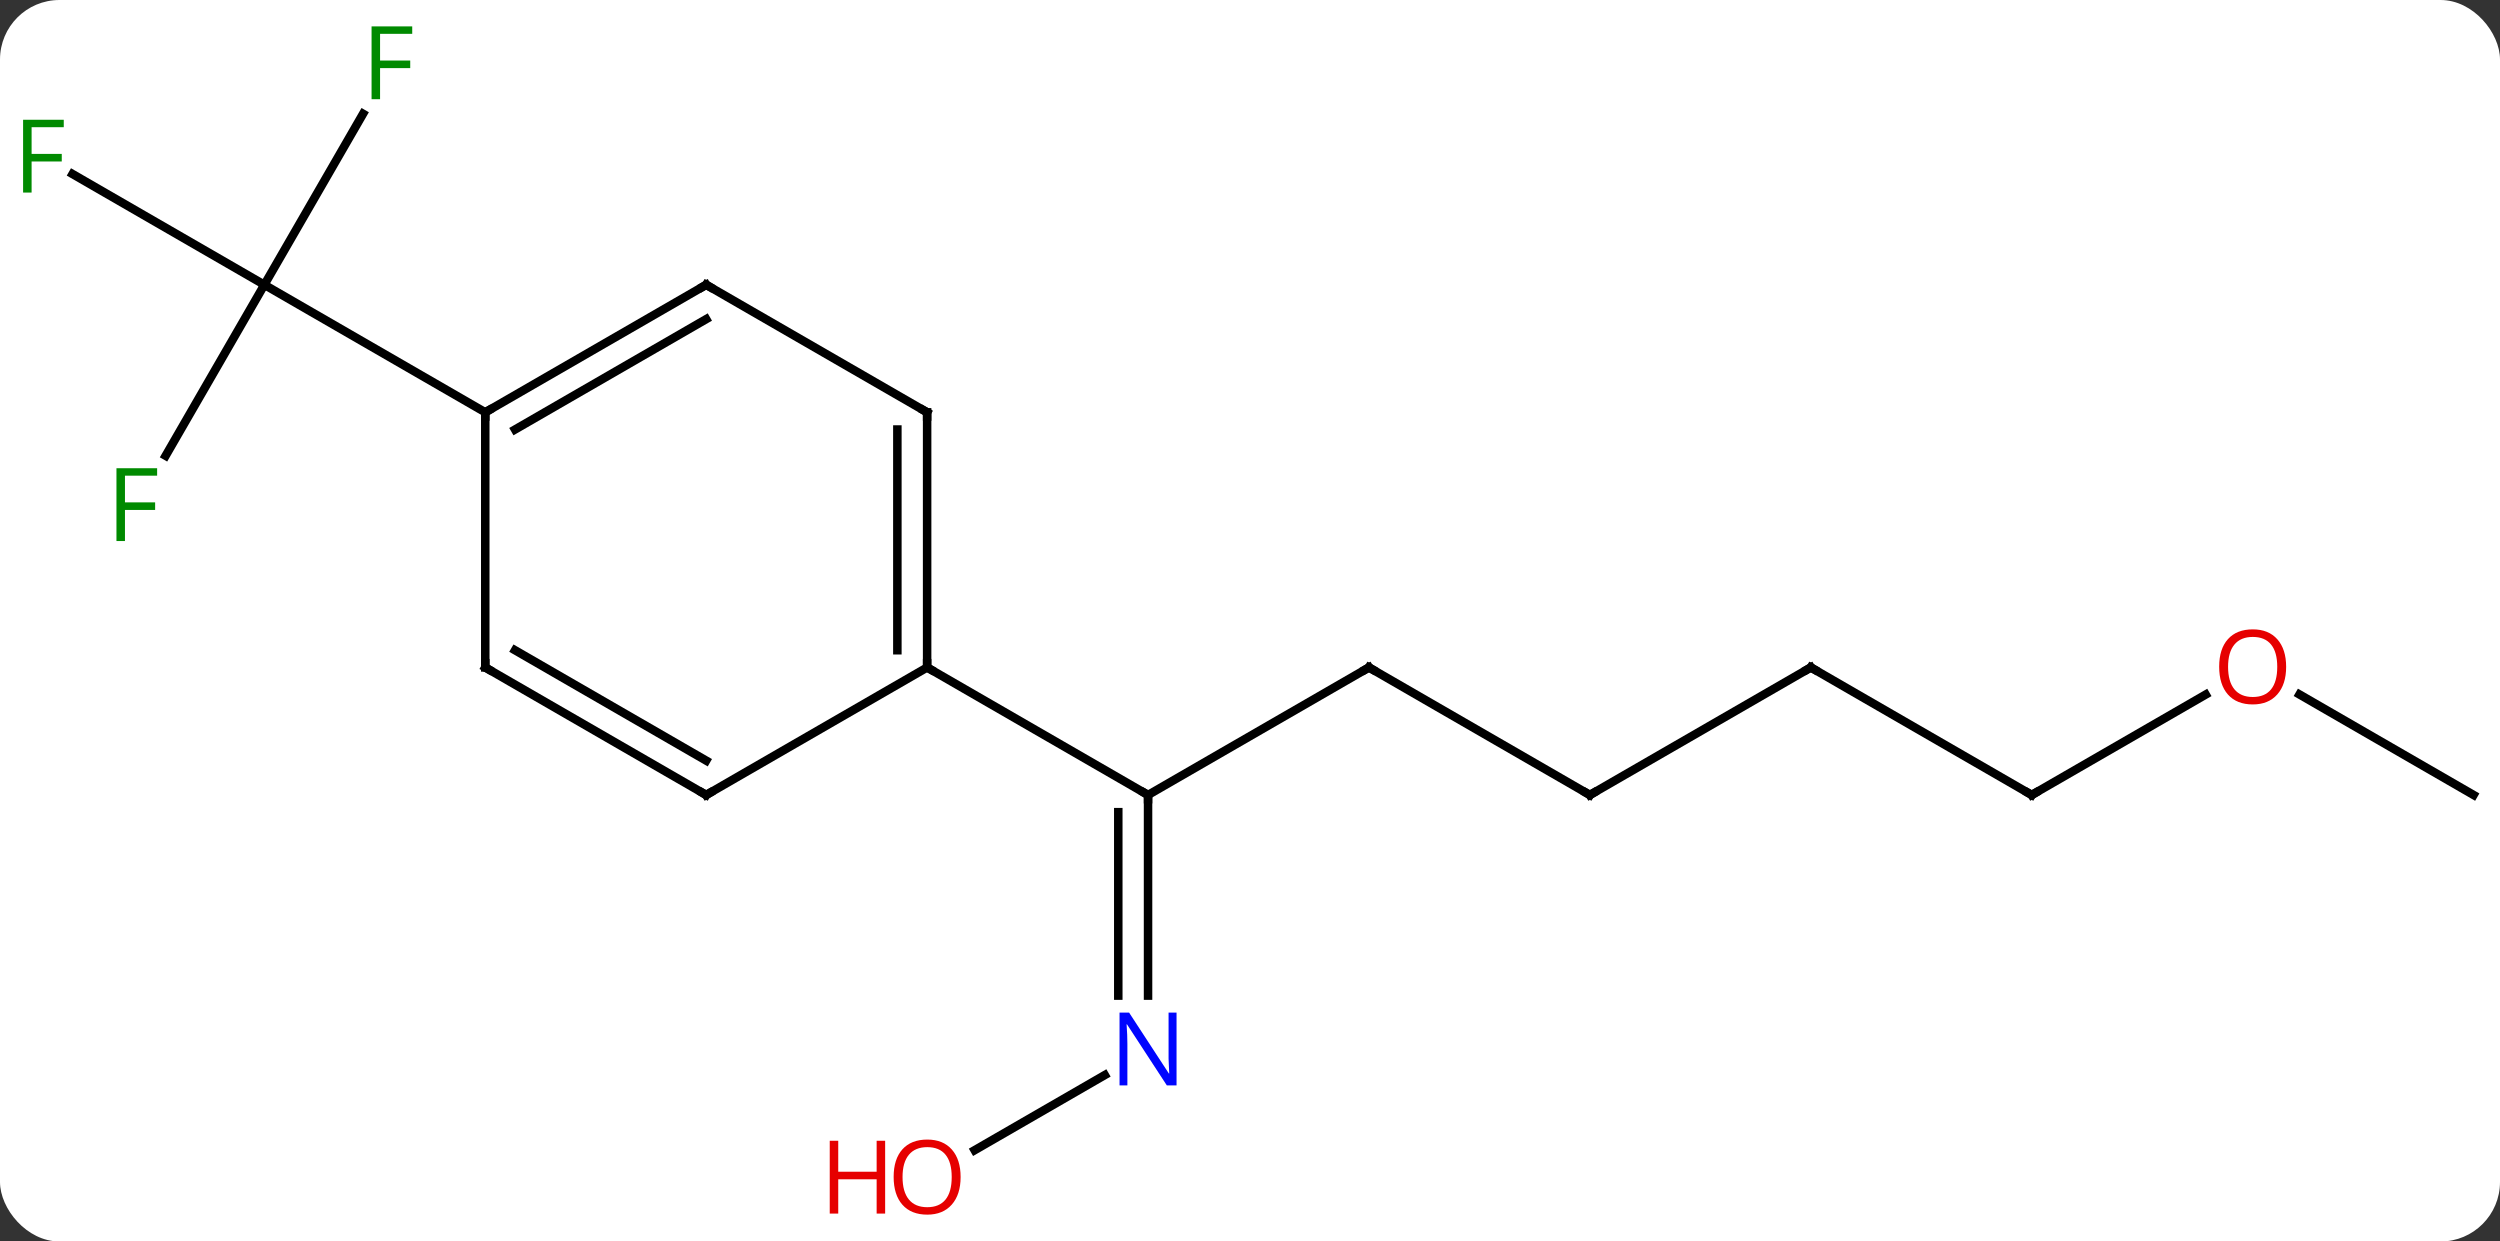 <svg width="294" viewBox="0 0 294 146" style="fill-opacity:1; color-rendering:auto; color-interpolation:auto; text-rendering:auto; stroke:black; stroke-linecap:square; stroke-miterlimit:10; shape-rendering:auto; stroke-opacity:1; fill:black; stroke-dasharray:none; font-weight:normal; stroke-width:1; font-family:'Open Sans'; font-style:normal; stroke-linejoin:miter; font-size:12; stroke-dashoffset:0; image-rendering:auto;" height="146" class="cas-substance-image" xmlns:xlink="http://www.w3.org/1999/xlink" xmlns="http://www.w3.org/2000/svg"><rect x="0" y="0" width="294" height="146" fill="#333333" stroke="none"/><svg class="cas-substance-single-component"><rect y="0" x="0" width="294" stroke="none" ry="7" rx="7" height="146" fill="white" class="cas-substance-group"/><svg y="0" x="0" width="294" viewBox="0 0 294 146" style="fill:black;" height="146" class="cas-substance-single-component-image"><svg><g><g transform="translate(148,73)" style="text-rendering:geometricPrecision; color-rendering:optimizeQuality; color-interpolation:linearRGB; stroke-linecap:butt; image-rendering:optimizeQuality;"><line y2="5.49" y1="20.49" x2="12.99" x1="-12.99" style="fill:none;"/><line y2="44.084" y1="20.49" x2="-12.99" x1="-12.99" style="fill:none;"/><line y2="44.084" y1="22.511" x2="-16.49" x1="-16.49" style="fill:none;"/><line y2="5.49" y1="20.49" x2="-38.97" x1="-12.99" style="fill:none;"/><line y2="20.49" y1="5.49" x2="38.97" x1="12.99" style="fill:none;"/><line y2="62.264" y1="53.425" x2="-33.383" x1="-18.074" style="fill:none;"/><line y2="5.49" y1="20.49" x2="64.953" x1="38.97" style="fill:none;"/><line y2="20.49" y1="5.49" x2="90.933" x1="64.953" style="fill:none;"/><line y2="8.679" y1="20.49" x2="111.39" x1="90.933" style="fill:none;"/><line y2="20.49" y1="8.669" x2="142.893" x1="122.418" style="fill:none;"/><line y2="-59.617" y1="-39.51" x2="-105.304" x1="-116.913" style="fill:none;"/><line y2="-52.532" y1="-39.51" x2="-139.468" x1="-116.913" style="fill:none;"/><line y2="-19.403" y1="-39.51" x2="-128.522" x1="-116.913" style="fill:none;"/><line y2="-24.51" y1="-39.51" x2="-90.933" x1="-116.913" style="fill:none;"/><line y2="-24.51" y1="5.49" x2="-38.97" x1="-38.97" style="fill:none;"/><line y2="-22.489" y1="3.469" x2="-42.47" x1="-42.47" style="fill:none;"/><line y2="20.49" y1="5.49" x2="-64.953" x1="-38.97" style="fill:none;"/><line y2="-39.51" y1="-24.51" x2="-64.953" x1="-38.97" style="fill:none;"/><line y2="5.49" y1="20.49" x2="-90.933" x1="-64.953" style="fill:none;"/><line y2="3.469" y1="16.448" x2="-87.433" x1="-64.953" style="fill:none;"/><line y2="-24.51" y1="-39.51" x2="-90.933" x1="-64.953" style="fill:none;"/><line y2="-22.489" y1="-35.469" x2="-87.433" x1="-64.953" style="fill:none;"/><line y2="-24.51" y1="5.49" x2="-90.933" x1="-90.933" style="fill:none;"/><path style="fill:none; stroke-miterlimit:5;" d="M-12.99 20.99 L-12.99 20.49 L-13.423 20.24"/><path style="fill:none; stroke-miterlimit:5;" d="M12.557 5.74 L12.99 5.49 L13.423 5.74"/></g><g transform="translate(148,73)" style="stroke-linecap:butt; fill:rgb(0,5,255); text-rendering:geometricPrecision; color-rendering:optimizeQuality; image-rendering:optimizeQuality; font-family:'Open Sans'; stroke:rgb(0,5,255); color-interpolation:linearRGB; stroke-miterlimit:5;"><path style="stroke:none;" d="M-9.638 54.646 L-10.779 54.646 L-15.467 47.459 L-15.513 47.459 Q-15.42 48.724 -15.42 49.771 L-15.42 54.646 L-16.342 54.646 L-16.342 46.084 L-15.217 46.084 L-10.545 53.24 L-10.498 53.24 Q-10.498 53.084 -10.545 52.224 Q-10.592 51.365 -10.576 50.99 L-10.576 46.084 L-9.638 46.084 L-9.638 54.646 Z"/><path style="fill:none; stroke:black;" d="M38.537 20.24 L38.97 20.49 L39.403 20.24"/><path style="fill:rgb(230,0,0); stroke:none;" d="M-35.032 65.42 Q-35.032 67.482 -36.072 68.662 Q-37.111 69.842 -38.954 69.842 Q-40.845 69.842 -41.876 68.677 Q-42.907 67.513 -42.907 65.404 Q-42.907 63.31 -41.876 62.162 Q-40.845 61.013 -38.954 61.013 Q-37.095 61.013 -36.064 62.185 Q-35.032 63.357 -35.032 65.42 ZM-41.861 65.42 Q-41.861 67.154 -41.118 68.06 Q-40.376 68.967 -38.954 68.967 Q-37.532 68.967 -36.806 68.068 Q-36.079 67.17 -36.079 65.42 Q-36.079 63.685 -36.806 62.795 Q-37.532 61.904 -38.954 61.904 Q-40.376 61.904 -41.118 62.803 Q-41.861 63.701 -41.861 65.42 Z"/><path style="fill:rgb(230,0,0); stroke:none;" d="M-43.907 69.717 L-44.907 69.717 L-44.907 65.685 L-49.423 65.685 L-49.423 69.717 L-50.423 69.717 L-50.423 61.154 L-49.423 61.154 L-49.423 64.795 L-44.907 64.795 L-44.907 61.154 L-43.907 61.154 L-43.907 69.717 Z"/><path style="fill:none; stroke:black;" d="M64.52 5.74 L64.953 5.49 L65.386 5.74"/><path style="fill:none; stroke:black;" d="M90.5 20.24 L90.933 20.49 L91.366 20.24"/><path style="fill:rgb(230,0,0); stroke:none;" d="M120.85 5.42 Q120.85 7.482 119.811 8.662 Q118.772 9.842 116.929 9.842 Q115.038 9.842 114.007 8.678 Q112.975 7.513 112.975 5.404 Q112.975 3.31 114.007 2.162 Q115.038 1.013 116.929 1.013 Q118.788 1.013 119.819 2.185 Q120.85 3.357 120.85 5.42 ZM114.022 5.42 Q114.022 7.154 114.765 8.06 Q115.507 8.967 116.929 8.967 Q118.35 8.967 119.077 8.068 Q119.804 7.17 119.804 5.42 Q119.804 3.685 119.077 2.795 Q118.35 1.904 116.929 1.904 Q115.507 1.904 114.765 2.803 Q114.022 3.701 114.022 5.42 Z"/><path style="fill:rgb(0,138,0); stroke:none;" d="M-103.304 -61.334 L-104.304 -61.334 L-104.304 -69.896 L-99.522 -69.896 L-99.522 -69.021 L-103.304 -69.021 L-103.304 -65.881 L-99.757 -65.881 L-99.757 -64.99 L-103.304 -64.99 L-103.304 -61.334 Z"/><path style="fill:rgb(0,138,0); stroke:none;" d="M-144.284 -50.354 L-145.284 -50.354 L-145.284 -58.916 L-140.502 -58.916 L-140.502 -58.041 L-144.284 -58.041 L-144.284 -54.901 L-140.737 -54.901 L-140.737 -54.01 L-144.284 -54.01 L-144.284 -50.354 Z"/><path style="fill:rgb(0,138,0); stroke:none;" d="M-133.304 -9.374 L-134.304 -9.374 L-134.304 -17.936 L-129.522 -17.936 L-129.522 -17.061 L-133.304 -17.061 L-133.304 -13.921 L-129.757 -13.921 L-129.757 -13.03 L-133.304 -13.03 L-133.304 -9.374 Z"/><path style="fill:none; stroke:black;" d="M-38.97 4.99 L-38.97 5.49 L-38.537 5.74"/><path style="fill:none; stroke:black;" d="M-38.97 -24.01 L-38.97 -24.51 L-39.403 -24.76"/><path style="fill:none; stroke:black;" d="M-64.52 20.24 L-64.953 20.49 L-65.386 20.24"/><path style="fill:none; stroke:black;" d="M-64.52 -39.26 L-64.953 -39.51 L-65.386 -39.26"/><path style="fill:none; stroke:black;" d="M-90.5 5.74 L-90.933 5.49 L-90.933 4.99"/><path style="fill:none; stroke:black;" d="M-90.5 -24.76 L-90.933 -24.51 L-90.933 -24.01"/></g></g></svg></svg></svg></svg>